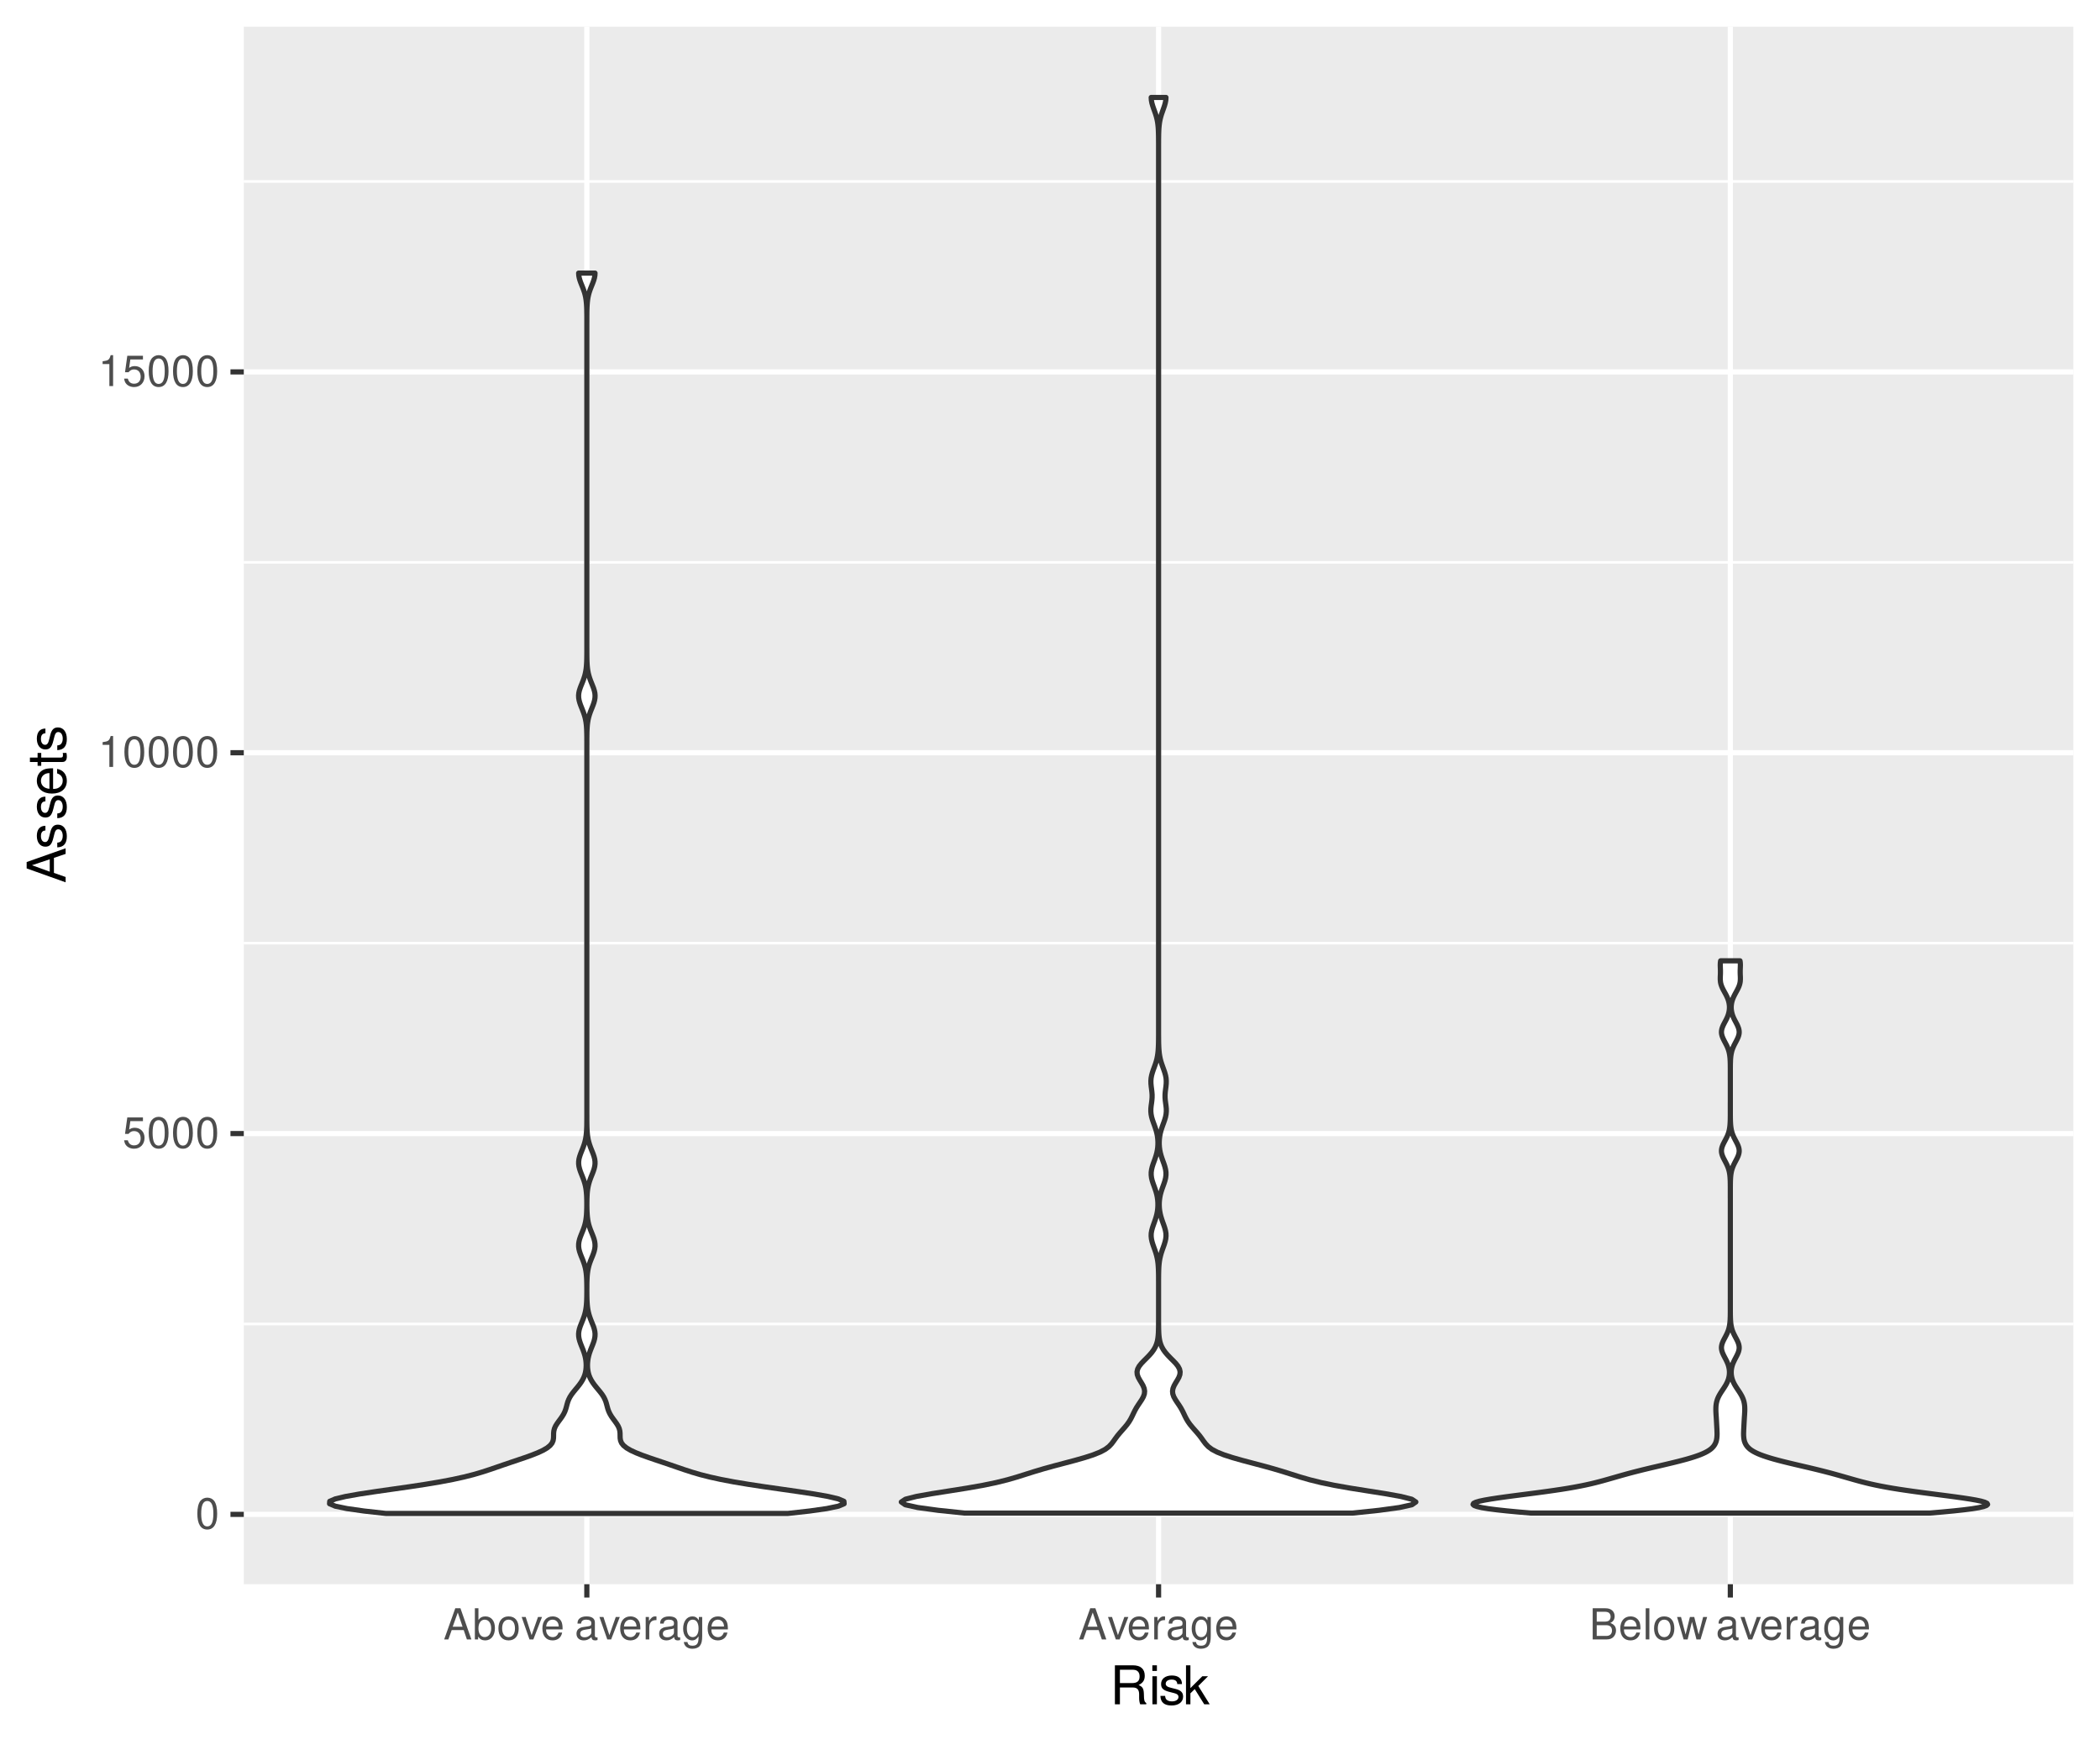 <?xml version="1.0" encoding="UTF-8"?>
<svg xmlns="http://www.w3.org/2000/svg" xmlns:xlink="http://www.w3.org/1999/xlink" width="432pt" height="360pt" viewBox="0 0 432 360" version="1.1">
<defs>
<g>
<symbol overflow="visible" id="glyph0-0">
<path style="stroke:none;" d=""/>
</symbol>
<symbol overflow="visible" id="glyph0-1">
<path style="stroke:none;" d="M 2.422 -6.359 C 1.844 -6.359 1.312 -6.094 0.984 -5.672 C 0.578 -5.109 0.375 -4.25 0.375 -3.078 C 0.375 -0.938 1.078 0.203 2.422 0.203 C 3.734 0.203 4.453 -0.938 4.453 -3.031 C 4.453 -4.25 4.266 -5.078 3.859 -5.672 C 3.531 -6.109 3.016 -6.359 2.422 -6.359 Z M 2.422 -5.672 C 3.25 -5.672 3.672 -4.828 3.672 -3.094 C 3.672 -1.281 3.266 -0.438 2.406 -0.438 C 1.578 -0.438 1.172 -1.312 1.172 -3.062 C 1.172 -4.828 1.578 -5.672 2.422 -5.672 Z M 2.422 -5.672 "/>
</symbol>
<symbol overflow="visible" id="glyph0-2">
<path style="stroke:none;" d="M 4.188 -6.234 L 0.969 -6.234 L 0.5 -2.844 L 1.219 -2.844 C 1.578 -3.266 1.875 -3.422 2.359 -3.422 C 3.203 -3.422 3.719 -2.844 3.719 -1.922 C 3.719 -1.031 3.203 -0.484 2.359 -0.484 C 1.688 -0.484 1.266 -0.828 1.078 -1.531 L 0.312 -1.531 C 0.406 -1.016 0.5 -0.781 0.688 -0.547 C 1.031 -0.078 1.672 0.203 2.375 0.203 C 3.641 0.203 4.516 -0.719 4.516 -2.031 C 4.516 -3.266 3.688 -4.109 2.5 -4.109 C 2.062 -4.109 1.703 -4 1.344 -3.734 L 1.594 -5.469 L 4.188 -5.469 Z M 4.188 -6.234 "/>
</symbol>
<symbol overflow="visible" id="glyph0-3">
<path style="stroke:none;" d="M 2.281 -4.531 L 2.281 0 L 3.047 0 L 3.047 -6.359 L 2.547 -6.359 C 2.266 -5.391 2.094 -5.25 0.891 -5.094 L 0.891 -4.531 Z M 2.281 -4.531 "/>
</symbol>
<symbol overflow="visible" id="glyph0-4">
<path style="stroke:none;" d="M 4.172 -1.922 L 4.828 0 L 5.75 0 L 3.5 -6.406 L 2.438 -6.406 L 0.156 0 L 1.016 0 L 1.703 -1.922 Z M 3.938 -2.609 L 1.906 -2.609 L 2.953 -5.531 Z M 3.938 -2.609 "/>
</symbol>
<symbol overflow="visible" id="glyph0-5">
<path style="stroke:none;" d="M 0.469 -6.406 L 0.469 0 L 1.141 0 L 1.141 -0.594 C 1.484 -0.047 1.953 0.203 2.594 0.203 C 3.812 0.203 4.594 -0.797 4.594 -2.328 C 4.594 -3.812 3.859 -4.734 2.625 -4.734 C 2 -4.734 1.547 -4.5 1.203 -3.984 L 1.203 -6.406 Z M 2.484 -4.062 C 3.312 -4.062 3.828 -3.344 3.828 -2.25 C 3.828 -1.203 3.297 -0.484 2.484 -0.484 C 1.703 -0.484 1.203 -1.188 1.203 -2.266 C 1.203 -3.359 1.703 -4.062 2.484 -4.062 Z M 2.484 -4.062 "/>
</symbol>
<symbol overflow="visible" id="glyph0-6">
<path style="stroke:none;" d="M 2.391 -4.734 C 1.094 -4.734 0.312 -3.812 0.312 -2.266 C 0.312 -0.719 1.094 0.203 2.406 0.203 C 3.703 0.203 4.484 -0.719 4.484 -2.234 C 4.484 -3.828 3.734 -4.734 2.391 -4.734 Z M 2.406 -4.062 C 3.234 -4.062 3.719 -3.391 3.719 -2.25 C 3.719 -1.156 3.203 -0.469 2.406 -0.469 C 1.578 -0.469 1.078 -1.156 1.078 -2.266 C 1.078 -3.391 1.578 -4.062 2.406 -4.062 Z M 2.406 -4.062 "/>
</symbol>
<symbol overflow="visible" id="glyph0-7">
<path style="stroke:none;" d="M 2.5 0 L 4.281 -4.609 L 3.453 -4.609 L 2.141 -0.875 L 0.922 -4.609 L 0.094 -4.609 L 1.703 0 Z M 2.5 0 "/>
</symbol>
<symbol overflow="visible" id="glyph0-8">
<path style="stroke:none;" d="M 4.516 -2.062 C 4.516 -2.766 4.453 -3.188 4.328 -3.531 C 4.031 -4.281 3.328 -4.734 2.469 -4.734 C 1.172 -4.734 0.359 -3.766 0.359 -2.25 C 0.359 -0.719 1.141 0.203 2.453 0.203 C 3.5 0.203 4.234 -0.391 4.422 -1.406 L 3.672 -1.406 C 3.469 -0.797 3.062 -0.469 2.469 -0.469 C 2 -0.469 1.609 -0.688 1.359 -1.078 C 1.188 -1.344 1.125 -1.594 1.125 -2.062 Z M 1.141 -2.656 C 1.203 -3.516 1.719 -4.062 2.453 -4.062 C 3.203 -4.062 3.719 -3.484 3.719 -2.656 Z M 1.141 -2.656 "/>
</symbol>
<symbol overflow="visible" id="glyph0-9">
<path style="stroke:none;" d=""/>
</symbol>
<symbol overflow="visible" id="glyph0-10">
<path style="stroke:none;" d="M 4.703 -0.438 C 4.625 -0.406 4.594 -0.406 4.547 -0.406 C 4.297 -0.406 4.156 -0.547 4.156 -0.781 L 4.156 -3.484 C 4.156 -4.297 3.547 -4.734 2.422 -4.734 C 1.734 -4.734 1.203 -4.547 0.891 -4.203 C 0.672 -3.969 0.594 -3.703 0.578 -3.25 L 1.312 -3.25 C 1.375 -3.812 1.703 -4.062 2.391 -4.062 C 3.062 -4.062 3.422 -3.812 3.422 -3.375 L 3.422 -3.188 C 3.406 -2.875 3.25 -2.75 2.656 -2.672 C 1.625 -2.547 1.453 -2.5 1.172 -2.391 C 0.641 -2.156 0.375 -1.766 0.375 -1.156 C 0.375 -0.328 0.953 0.203 1.875 0.203 C 2.469 0.203 2.922 0 3.453 -0.469 C 3.5 0 3.734 0.203 4.203 0.203 C 4.359 0.203 4.453 0.188 4.703 0.125 Z M 3.422 -1.453 C 3.422 -1.203 3.359 -1.062 3.125 -0.859 C 2.828 -0.578 2.469 -0.438 2.047 -0.438 C 1.469 -0.438 1.141 -0.719 1.141 -1.172 C 1.141 -1.656 1.453 -1.906 2.25 -2.016 C 3.031 -2.125 3.172 -2.156 3.422 -2.281 Z M 3.422 -1.453 "/>
</symbol>
<symbol overflow="visible" id="glyph0-11">
<path style="stroke:none;" d="M 0.609 -4.609 L 0.609 0 L 1.344 0 L 1.344 -2.391 C 1.359 -3.5 1.812 -4 2.828 -3.969 L 2.828 -4.719 C 2.703 -4.734 2.625 -4.734 2.547 -4.734 C 2.062 -4.734 1.703 -4.453 1.281 -3.781 L 1.281 -4.609 Z M 0.609 -4.609 "/>
</symbol>
<symbol overflow="visible" id="glyph0-12">
<path style="stroke:none;" d="M 3.547 -4.609 L 3.547 -3.938 C 3.188 -4.5 2.781 -4.734 2.203 -4.734 C 1.078 -4.734 0.312 -3.703 0.312 -2.219 C 0.312 -1.453 0.5 -0.891 0.891 -0.422 C 1.234 -0.016 1.672 0.203 2.141 0.203 C 2.703 0.203 3.094 -0.047 3.484 -0.625 L 3.484 -0.391 C 3.484 0.844 3.141 1.297 2.219 1.297 C 1.594 1.297 1.281 1.062 1.203 0.531 L 0.453 0.531 C 0.531 1.375 1.203 1.922 2.203 1.922 C 2.891 1.922 3.453 1.703 3.75 1.328 C 4.094 0.891 4.234 0.328 4.234 -0.75 L 4.234 -4.609 Z M 2.266 -4.062 C 3.047 -4.062 3.484 -3.406 3.484 -2.25 C 3.484 -1.125 3.031 -0.469 2.266 -0.469 C 1.516 -0.469 1.078 -1.141 1.078 -2.266 C 1.078 -3.391 1.516 -4.062 2.266 -4.062 Z M 2.266 -4.062 "/>
</symbol>
<symbol overflow="visible" id="glyph0-13">
<path style="stroke:none;" d="M 0.688 0 L 3.594 0 C 4.203 0 4.641 -0.172 4.984 -0.531 C 5.297 -0.875 5.484 -1.328 5.484 -1.828 C 5.484 -2.609 5.125 -3.062 4.312 -3.391 C 4.906 -3.656 5.203 -4.125 5.203 -4.781 C 5.203 -5.266 5.016 -5.672 4.688 -5.969 C 4.344 -6.266 3.922 -6.406 3.297 -6.406 L 0.688 -6.406 Z M 1.516 -3.656 L 1.516 -5.688 L 3.094 -5.688 C 3.547 -5.688 3.812 -5.625 4.031 -5.469 C 4.25 -5.281 4.375 -5.016 4.375 -4.672 C 4.375 -4.312 4.25 -4.062 4.031 -3.875 C 3.812 -3.719 3.547 -3.656 3.094 -3.656 Z M 1.516 -0.719 L 1.516 -2.922 L 3.516 -2.922 C 4.234 -2.922 4.656 -2.516 4.656 -1.828 C 4.656 -1.141 4.234 -0.719 3.516 -0.719 Z M 1.516 -0.719 "/>
</symbol>
<symbol overflow="visible" id="glyph0-14">
<path style="stroke:none;" d="M 1.344 -6.406 L 0.594 -6.406 L 0.594 0 L 1.344 0 Z M 1.344 -6.406 "/>
</symbol>
<symbol overflow="visible" id="glyph0-15">
<path style="stroke:none;" d="M 4.875 0 L 6.234 -4.609 L 5.406 -4.609 L 4.484 -1.016 L 3.578 -4.609 L 2.688 -4.609 L 1.797 -1.016 L 0.859 -4.609 L 0.047 -4.609 L 1.391 0 L 2.219 0 L 3.109 -3.609 L 4.031 0 Z M 4.875 0 "/>
</symbol>
<symbol overflow="visible" id="glyph1-0">
<path style="stroke:none;" d=""/>
</symbol>
<symbol overflow="visible" id="glyph1-1">
<path style="stroke:none;" d="M 2.047 -3.453 L 4.688 -3.453 C 5.594 -3.453 6 -3.016 6 -2.031 L 6 -1.312 C 6 -0.812 6.078 -0.328 6.219 0 L 7.469 0 L 7.469 -0.25 C 7.078 -0.516 7 -0.797 6.984 -1.875 C 6.969 -3.188 6.766 -3.594 5.891 -3.953 C 6.797 -4.406 7.156 -4.953 7.156 -5.875 C 7.156 -7.266 6.297 -8.016 4.719 -8.016 L 1.016 -8.016 L 1.016 0 L 2.047 0 Z M 2.047 -4.359 L 2.047 -7.109 L 4.516 -7.109 C 5.094 -7.109 5.422 -7.031 5.672 -6.812 C 5.953 -6.578 6.094 -6.219 6.094 -5.734 C 6.094 -4.781 5.609 -4.359 4.516 -4.359 Z M 2.047 -4.359 "/>
</symbol>
<symbol overflow="visible" id="glyph1-2">
<path style="stroke:none;" d="M 1.656 -5.766 L 0.734 -5.766 L 0.734 0 L 1.656 0 Z M 1.656 -8.016 L 0.719 -8.016 L 0.719 -6.859 L 1.656 -6.859 Z M 1.656 -8.016 "/>
</symbol>
<symbol overflow="visible" id="glyph1-3">
<path style="stroke:none;" d="M 4.812 -4.156 C 4.812 -5.297 4.062 -5.922 2.734 -5.922 C 1.391 -5.922 0.516 -5.234 0.516 -4.172 C 0.516 -3.266 0.984 -2.844 2.344 -2.516 L 3.203 -2.297 C 3.844 -2.141 4.094 -1.906 4.094 -1.5 C 4.094 -0.953 3.547 -0.594 2.75 -0.594 C 2.25 -0.594 1.844 -0.734 1.609 -0.984 C 1.469 -1.141 1.391 -1.312 1.344 -1.719 L 0.375 -1.719 C 0.422 -0.391 1.172 0.25 2.672 0.25 C 4.125 0.25 5.047 -0.469 5.047 -1.578 C 5.047 -2.438 4.562 -2.906 3.422 -3.172 L 2.547 -3.391 C 1.797 -3.562 1.469 -3.812 1.469 -4.219 C 1.469 -4.75 1.953 -5.078 2.688 -5.078 C 3.438 -5.078 3.828 -4.766 3.844 -4.156 Z M 4.812 -4.156 "/>
</symbol>
<symbol overflow="visible" id="glyph1-4">
<path style="stroke:none;" d="M 1.547 -8.016 L 0.641 -8.016 L 0.641 0 L 1.547 0 L 1.547 -2.25 L 2.438 -3.125 L 4.391 0 L 5.516 0 L 3.172 -3.766 L 5.172 -5.766 L 4 -5.766 L 1.547 -3.328 Z M 1.547 -8.016 "/>
</symbol>
<symbol overflow="visible" id="glyph2-0">
<path style="stroke:none;" d=""/>
</symbol>
<symbol overflow="visible" id="glyph2-1">
<path style="stroke:none;" d="M -2.406 -5.219 L 0 -6.031 L 0 -7.188 L -8.016 -4.359 L -8.016 -3.047 L 0 -0.188 L 0 -1.281 L -2.406 -2.125 Z M -3.266 -4.922 L -3.266 -2.375 L -6.922 -3.703 Z M -3.266 -4.922 "/>
</symbol>
<symbol overflow="visible" id="glyph2-2">
<path style="stroke:none;" d="M -4.156 -4.812 C -5.297 -4.812 -5.922 -4.062 -5.922 -2.734 C -5.922 -1.391 -5.234 -0.516 -4.172 -0.516 C -3.266 -0.516 -2.844 -0.984 -2.516 -2.344 L -2.297 -3.203 C -2.141 -3.844 -1.906 -4.094 -1.5 -4.094 C -0.953 -4.094 -0.594 -3.547 -0.594 -2.75 C -0.594 -2.25 -0.734 -1.844 -0.984 -1.609 C -1.141 -1.469 -1.312 -1.391 -1.719 -1.344 L -1.719 -0.375 C -0.391 -0.422 0.25 -1.172 0.25 -2.672 C 0.25 -4.125 -0.469 -5.047 -1.578 -5.047 C -2.438 -5.047 -2.906 -4.562 -3.172 -3.422 L -3.391 -2.547 C -3.562 -1.797 -3.812 -1.469 -4.219 -1.469 C -4.75 -1.469 -5.078 -1.953 -5.078 -2.688 C -5.078 -3.438 -4.766 -3.828 -4.156 -3.844 Z M -4.156 -4.812 "/>
</symbol>
<symbol overflow="visible" id="glyph2-3">
<path style="stroke:none;" d="M -2.578 -5.641 C -3.453 -5.641 -3.984 -5.578 -4.406 -5.406 C -5.359 -5.031 -5.922 -4.156 -5.922 -3.078 C -5.922 -1.469 -4.703 -0.438 -2.812 -0.438 C -0.906 -0.438 0.25 -1.438 0.25 -3.062 C 0.25 -4.375 -0.5 -5.297 -1.75 -5.516 L -1.75 -4.594 C -0.984 -4.344 -0.594 -3.828 -0.594 -3.094 C -0.594 -2.516 -0.859 -2.016 -1.344 -1.703 C -1.672 -1.484 -2 -1.406 -2.578 -1.391 Z M -3.328 -1.422 C -4.391 -1.5 -5.078 -2.141 -5.078 -3.062 C -5.078 -4 -4.359 -4.656 -3.328 -4.656 Z M -3.328 -1.422 "/>
</symbol>
<symbol overflow="visible" id="glyph2-4">
<path style="stroke:none;" d="M -5.766 -2.797 L -5.766 -1.844 L -7.344 -1.844 L -7.344 -0.938 L -5.766 -0.938 L -5.766 -0.156 L -5.016 -0.156 L -5.016 -0.938 L -0.656 -0.938 C -0.062 -0.938 0.25 -1.328 0.25 -2.047 C 0.25 -2.281 0.234 -2.484 0.172 -2.797 L -0.594 -2.797 C -0.562 -2.656 -0.547 -2.547 -0.547 -2.359 C -0.547 -1.953 -0.656 -1.844 -1.062 -1.844 L -5.016 -1.844 L -5.016 -2.797 Z M -5.766 -2.797 "/>
</symbol>
</g>
<clipPath id="clip1">
  <path d="M 50.152 5.48 L 426.523 5.48 L 426.523 325.852 L 50.152 325.852 Z M 50.152 5.48 "/>
</clipPath>
<clipPath id="clip2">
  <path d="M 50.152 272 L 426.523 272 L 426.523 273 L 50.152 273 Z M 50.152 272 "/>
</clipPath>
<clipPath id="clip3">
  <path d="M 50.152 193 L 426.523 193 L 426.523 195 L 50.152 195 Z M 50.152 193 "/>
</clipPath>
<clipPath id="clip4">
  <path d="M 50.152 115 L 426.523 115 L 426.523 116 L 50.152 116 Z M 50.152 115 "/>
</clipPath>
<clipPath id="clip5">
  <path d="M 50.152 37 L 426.523 37 L 426.523 38 L 50.152 38 Z M 50.152 37 "/>
</clipPath>
<clipPath id="clip6">
  <path d="M 50.152 310 L 426.523 310 L 426.523 313 L 50.152 313 Z M 50.152 310 "/>
</clipPath>
<clipPath id="clip7">
  <path d="M 50.152 232 L 426.523 232 L 426.523 234 L 50.152 234 Z M 50.152 232 "/>
</clipPath>
<clipPath id="clip8">
  <path d="M 50.152 154 L 426.523 154 L 426.523 156 L 50.152 156 Z M 50.152 154 "/>
</clipPath>
<clipPath id="clip9">
  <path d="M 50.152 75 L 426.523 75 L 426.523 78 L 50.152 78 Z M 50.152 75 "/>
</clipPath>
<clipPath id="clip10">
  <path d="M 120 5.48 L 122 5.48 L 122 325.852 L 120 325.852 Z M 120 5.48 "/>
</clipPath>
<clipPath id="clip11">
  <path d="M 237 5.48 L 239 5.48 L 239 325.852 L 237 325.852 Z M 237 5.48 "/>
</clipPath>
<clipPath id="clip12">
  <path d="M 355 5.48 L 357 5.48 L 357 325.852 L 355 325.852 Z M 355 5.48 "/>
</clipPath>
</defs>
<g id="surface3296">
<rect x="0" y="0" width="432" height="360" style="fill:rgb(100%,100%,100%);fill-opacity:1;stroke:none;"/>
<rect x="0" y="0" width="432" height="360" style="fill:rgb(100%,100%,100%);fill-opacity:1;stroke:none;"/>
<path style="fill:none;stroke-width:1.067;stroke-linecap:round;stroke-linejoin:round;stroke:rgb(100%,100%,100%);stroke-opacity:1;stroke-miterlimit:10;" d="M 0 360 L 432 360 L 432 0 L 0 0 Z M 0 360 "/>
<g clip-path="url(#clip1)" clip-rule="nonzero">
<path style=" stroke:none;fill-rule:nonzero;fill:rgb(92.157%,92.157%,92.157%);fill-opacity:1;" d="M 50.152 325.848 L 426.523 325.848 L 426.523 5.477 L 50.152 5.477 Z M 50.152 325.848 "/>
</g>
<g clip-path="url(#clip2)" clip-rule="nonzero">
<path style="fill:none;stroke-width:0.533;stroke-linecap:butt;stroke-linejoin:round;stroke:rgb(100%,100%,100%);stroke-opacity:1;stroke-miterlimit:10;" d="M 50.152 272.316 L 426.52 272.316 "/>
</g>
<g clip-path="url(#clip3)" clip-rule="nonzero">
<path style="fill:none;stroke-width:0.533;stroke-linecap:butt;stroke-linejoin:round;stroke:rgb(100%,100%,100%);stroke-opacity:1;stroke-miterlimit:10;" d="M 50.152 193.988 L 426.52 193.988 "/>
</g>
<g clip-path="url(#clip4)" clip-rule="nonzero">
<path style="fill:none;stroke-width:0.533;stroke-linecap:butt;stroke-linejoin:round;stroke:rgb(100%,100%,100%);stroke-opacity:1;stroke-miterlimit:10;" d="M 50.152 115.66 L 426.52 115.66 "/>
</g>
<g clip-path="url(#clip5)" clip-rule="nonzero">
<path style="fill:none;stroke-width:0.533;stroke-linecap:butt;stroke-linejoin:round;stroke:rgb(100%,100%,100%);stroke-opacity:1;stroke-miterlimit:10;" d="M 50.152 37.328 L 426.52 37.328 "/>
</g>
<g clip-path="url(#clip6)" clip-rule="nonzero">
<path style="fill:none;stroke-width:1.067;stroke-linecap:butt;stroke-linejoin:round;stroke:rgb(100%,100%,100%);stroke-opacity:1;stroke-miterlimit:10;" d="M 50.152 311.48 L 426.52 311.48 "/>
</g>
<g clip-path="url(#clip7)" clip-rule="nonzero">
<path style="fill:none;stroke-width:1.067;stroke-linecap:butt;stroke-linejoin:round;stroke:rgb(100%,100%,100%);stroke-opacity:1;stroke-miterlimit:10;" d="M 50.152 233.152 L 426.52 233.152 "/>
</g>
<g clip-path="url(#clip8)" clip-rule="nonzero">
<path style="fill:none;stroke-width:1.067;stroke-linecap:butt;stroke-linejoin:round;stroke:rgb(100%,100%,100%);stroke-opacity:1;stroke-miterlimit:10;" d="M 50.152 154.824 L 426.52 154.824 "/>
</g>
<g clip-path="url(#clip9)" clip-rule="nonzero">
<path style="fill:none;stroke-width:1.067;stroke-linecap:butt;stroke-linejoin:round;stroke:rgb(100%,100%,100%);stroke-opacity:1;stroke-miterlimit:10;" d="M 50.152 76.492 L 426.52 76.492 "/>
</g>
<g clip-path="url(#clip10)" clip-rule="nonzero">
<path style="fill:none;stroke-width:1.067;stroke-linecap:butt;stroke-linejoin:round;stroke:rgb(100%,100%,100%);stroke-opacity:1;stroke-miterlimit:10;" d="M 120.719 325.848 L 120.719 5.48 "/>
</g>
<g clip-path="url(#clip11)" clip-rule="nonzero">
<path style="fill:none;stroke-width:1.067;stroke-linecap:butt;stroke-linejoin:round;stroke:rgb(100%,100%,100%);stroke-opacity:1;stroke-miterlimit:10;" d="M 238.336 325.848 L 238.336 5.48 "/>
</g>
<g clip-path="url(#clip12)" clip-rule="nonzero">
<path style="fill:none;stroke-width:1.067;stroke-linecap:butt;stroke-linejoin:round;stroke:rgb(100%,100%,100%);stroke-opacity:1;stroke-miterlimit:10;" d="M 355.953 325.848 L 355.953 5.48 "/>
</g>
<path style="fill-rule:nonzero;fill:rgb(100%,100%,100%);fill-opacity:1;stroke-width:1.067;stroke-linecap:round;stroke-linejoin:round;stroke:rgb(20%,20%,20%);stroke-opacity:1;stroke-miterlimit:10;" d="M 79.34 311.285 L 74.891 310.789 L 71.371 310.289 L 68.969 309.789 L 67.793 309.289 L 67.832 308.789 L 68.992 308.293 L 71.098 307.793 L 73.922 307.293 L 77.23 306.793 L 80.73 306.293 L 84.211 305.797 L 87.504 305.297 L 90.496 304.797 L 93.137 304.297 L 95.414 303.797 L 97.375 303.301 L 99.082 302.801 L 100.629 302.301 L 102.09 301.801 L 103.539 301.301 L 105.004 300.805 L 106.488 300.305 L 107.961 299.805 L 109.359 299.305 L 110.621 298.805 L 111.695 298.309 L 112.551 297.809 L 113.168 297.309 L 113.566 296.809 L 113.781 296.309 L 113.863 295.809 L 113.879 295.312 L 113.883 294.812 L 113.934 294.312 L 114.059 293.812 L 114.281 293.312 L 114.59 292.816 L 114.945 292.316 L 115.316 291.816 L 115.664 291.316 L 115.965 290.816 L 116.203 290.32 L 116.383 289.82 L 116.527 289.32 L 116.656 288.82 L 116.805 288.32 L 117 287.824 L 117.254 287.324 L 117.574 286.824 L 117.953 286.324 L 118.359 285.824 L 118.777 285.328 L 119.172 284.828 L 119.531 284.328 L 119.84 283.828 L 120.09 283.328 L 120.281 282.832 L 120.422 282.332 L 120.516 281.832 L 120.566 281.332 L 120.586 280.832 L 120.57 280.332 L 120.523 279.836 L 120.445 279.336 L 120.332 278.836 L 120.188 278.336 L 120.016 277.836 L 119.824 277.34 L 119.621 276.84 L 119.426 276.34 L 119.254 275.84 L 119.121 275.34 L 119.043 274.844 L 119.027 274.344 L 119.078 273.844 L 119.188 273.344 L 119.348 272.844 L 119.539 272.348 L 119.742 271.848 L 119.941 271.348 L 120.125 270.848 L 120.281 270.348 L 120.41 269.852 L 120.508 269.352 L 120.582 268.852 L 120.633 268.352 L 120.668 267.852 L 120.691 267.355 L 120.703 266.855 L 120.711 266.355 L 120.715 265.855 L 120.715 264.855 L 120.711 264.359 L 120.703 263.859 L 120.691 263.359 L 120.672 262.859 L 120.637 262.359 L 120.59 261.863 L 120.52 261.363 L 120.426 260.863 L 120.301 260.363 L 120.148 259.863 L 119.969 259.367 L 119.773 258.867 L 119.566 258.367 L 119.375 257.867 L 119.211 257.367 L 119.09 256.871 L 119.031 256.371 L 119.035 255.871 L 119.105 255.371 L 119.23 254.871 L 119.398 254.375 L 119.594 253.875 L 119.797 253.375 L 119.996 252.875 L 120.172 252.375 L 120.32 251.879 L 120.441 251.379 L 120.531 250.879 L 120.598 250.379 L 120.645 249.879 L 120.672 249.379 L 120.691 248.883 L 120.703 248.383 L 120.707 247.883 L 120.707 247.383 L 120.703 246.883 L 120.691 246.387 L 120.672 245.887 L 120.637 245.387 L 120.59 244.887 L 120.52 244.387 L 120.422 243.891 L 120.297 243.391 L 120.145 242.891 L 119.965 242.391 L 119.77 241.891 L 119.57 241.395 L 119.379 240.895 L 119.219 240.395 L 119.098 239.895 L 119.035 239.395 L 119.039 238.898 L 119.105 238.398 L 119.234 237.898 L 119.402 237.398 L 119.594 236.898 L 119.797 236.402 L 119.988 235.902 L 120.164 235.402 L 120.312 234.902 L 120.434 234.402 L 120.527 233.902 L 120.594 233.406 L 120.641 232.906 L 120.672 232.406 L 120.695 231.906 L 120.707 231.406 L 120.711 230.91 L 120.719 229.91 L 120.719 152.527 L 120.715 152.027 L 120.715 151.527 L 120.707 151.031 L 120.695 150.531 L 120.68 150.031 L 120.652 149.531 L 120.609 149.031 L 120.547 148.535 L 120.457 148.035 L 120.344 147.535 L 120.199 147.035 L 120.027 146.535 L 119.836 146.039 L 119.438 145.039 L 119.266 144.539 L 119.129 144.039 L 119.043 143.543 L 119.023 143.043 L 119.07 142.543 L 119.18 142.043 L 119.34 141.543 L 119.527 141.043 L 119.73 140.547 L 119.93 140.047 L 120.109 139.547 L 120.27 139.047 L 120.398 138.547 L 120.5 138.051 L 120.578 137.551 L 120.629 137.051 L 120.664 136.551 L 120.688 136.051 L 120.703 135.555 L 120.711 135.055 L 120.719 134.055 L 120.719 65.16 L 120.715 64.66 L 120.699 63.66 L 120.684 63.164 L 120.656 62.664 L 120.617 62.164 L 120.559 61.664 L 120.48 61.164 L 120.375 60.668 L 120.238 60.168 L 120.07 59.668 L 119.883 59.168 L 119.684 58.668 L 119.484 58.172 L 119.305 57.672 L 119.16 57.172 L 119.066 56.672 L 119.035 56.172 L 122.406 56.172 L 122.375 56.672 L 122.281 57.172 L 122.137 57.672 L 121.957 58.172 L 121.758 58.668 L 121.559 59.168 L 121.367 59.668 L 121.203 60.168 L 121.066 60.668 L 120.961 61.164 L 120.879 61.664 L 120.824 62.164 L 120.785 62.664 L 120.758 63.164 L 120.742 63.66 L 120.73 64.16 L 120.723 65.16 L 120.723 66.16 L 120.719 66.656 L 120.719 133.059 L 120.723 133.555 L 120.723 134.055 L 120.73 135.055 L 120.738 135.555 L 120.75 136.051 L 120.773 136.551 L 120.809 137.051 L 120.863 137.551 L 120.938 138.051 L 121.039 138.547 L 121.172 139.047 L 121.328 139.547 L 121.512 140.047 L 121.711 140.547 L 121.91 141.043 L 122.102 141.543 L 122.258 142.043 L 122.371 142.543 L 122.414 143.043 L 122.395 143.543 L 122.312 144.039 L 122.176 144.539 L 122 145.039 L 121.805 145.539 L 121.602 146.039 L 121.41 146.535 L 121.242 147.035 L 121.098 147.535 L 120.98 148.035 L 120.895 148.535 L 120.832 149.031 L 120.789 149.531 L 120.762 150.031 L 120.742 150.531 L 120.734 151.031 L 120.727 151.527 L 120.723 152.027 L 120.723 153.027 L 120.719 153.527 L 120.719 228.91 L 120.723 229.41 L 120.723 230.41 L 120.727 230.91 L 120.734 231.406 L 120.746 231.906 L 120.766 232.406 L 120.797 232.906 L 120.844 233.406 L 120.914 233.902 L 121.004 234.402 L 121.125 234.902 L 121.277 235.402 L 121.449 235.902 L 121.645 236.402 L 121.844 236.898 L 122.039 237.398 L 122.207 237.898 L 122.336 238.398 L 122.402 238.898 L 122.406 239.395 L 122.344 239.895 L 122.223 240.395 L 122.059 240.895 L 121.871 241.395 L 121.668 241.891 L 121.473 242.391 L 121.297 242.891 L 121.145 243.391 L 121.02 243.891 L 120.922 244.387 L 120.852 244.887 L 120.801 245.387 L 120.77 245.887 L 120.75 246.387 L 120.738 246.883 L 120.73 247.883 L 120.746 248.883 L 120.766 249.379 L 120.797 249.879 L 120.844 250.379 L 120.91 250.879 L 121 251.379 L 121.117 251.879 L 121.27 252.375 L 121.445 252.875 L 121.645 253.375 L 121.848 253.875 L 122.043 254.375 L 122.211 254.871 L 122.336 255.371 L 122.402 255.871 L 122.41 256.371 L 122.348 256.871 L 122.23 257.367 L 122.066 257.867 L 121.875 258.367 L 121.668 258.867 L 121.469 259.367 L 121.289 259.863 L 121.137 260.363 L 121.016 260.863 L 120.918 261.363 L 120.852 261.863 L 120.801 262.359 L 120.77 262.859 L 120.75 263.359 L 120.734 263.859 L 120.73 264.359 L 120.727 264.855 L 120.723 265.355 L 120.73 266.355 L 120.738 266.855 L 120.75 267.355 L 120.773 267.852 L 120.809 268.352 L 120.859 268.852 L 120.934 269.352 L 121.031 269.852 L 121.16 270.348 L 121.316 270.848 L 121.496 271.348 L 121.695 271.848 L 121.898 272.348 L 122.094 272.844 L 122.25 273.344 L 122.363 273.844 L 122.414 274.344 L 122.398 274.844 L 122.32 275.34 L 122.188 275.84 L 122.016 276.34 L 121.82 276.84 L 121.617 277.34 L 121.426 277.836 L 121.25 278.336 L 121.109 278.836 L 120.996 279.336 L 120.918 279.836 L 120.871 280.332 L 120.855 280.832 L 120.871 281.332 L 120.926 281.832 L 121.02 282.332 L 121.156 282.832 L 121.352 283.328 L 121.602 283.828 L 121.91 284.328 L 122.266 284.828 L 122.664 285.328 L 123.078 285.824 L 123.488 286.324 L 123.867 286.824 L 124.188 287.324 L 124.441 287.824 L 124.637 288.32 L 124.785 288.82 L 124.914 289.32 L 125.055 289.82 L 125.238 290.32 L 125.477 290.816 L 125.773 291.316 L 126.125 291.816 L 126.496 292.316 L 126.852 292.816 L 127.16 293.312 L 127.379 293.812 L 127.508 294.312 L 127.555 294.812 L 127.562 295.312 L 127.574 295.809 L 127.66 296.309 L 127.871 296.809 L 128.27 297.309 L 128.891 297.809 L 129.742 298.309 L 130.82 298.805 L 132.082 299.305 L 133.48 299.805 L 134.949 300.305 L 136.438 300.805 L 137.902 301.301 L 139.348 301.801 L 140.812 302.301 L 142.355 302.801 L 144.066 303.301 L 146.023 303.797 L 148.305 304.297 L 150.941 304.797 L 153.938 305.297 L 157.23 305.797 L 160.711 306.293 L 164.211 306.793 L 167.52 307.293 L 170.344 307.793 L 172.445 308.293 L 173.605 308.789 L 173.648 309.289 L 172.469 309.789 L 170.07 310.289 L 166.547 310.789 L 162.098 311.285 Z M 79.34 311.285 "/>
<path style="fill-rule:nonzero;fill:rgb(100%,100%,100%);fill-opacity:1;stroke-width:1.067;stroke-linecap:round;stroke-linejoin:round;stroke:rgb(20%,20%,20%);stroke-opacity:1;stroke-miterlimit:10;" d="M 198.402 311.211 L 192.973 310.641 L 188.797 310.07 L 186.227 309.5 L 185.41 308.93 L 186.266 308.359 L 188.504 307.793 L 191.684 307.223 L 195.309 306.652 L 198.902 306.082 L 202.145 305.512 L 204.91 304.941 L 207.211 304.371 L 209.176 303.805 L 212.793 302.664 L 214.715 302.094 L 216.777 301.523 L 218.934 300.953 L 221.082 300.383 L 223.094 299.812 L 224.852 299.246 L 226.281 298.676 L 227.359 298.105 L 228.121 297.535 L 228.66 296.965 L 229.09 296.395 L 229.496 295.824 L 229.926 295.254 L 230.398 294.688 L 230.902 294.117 L 231.402 293.547 L 231.871 292.977 L 232.277 292.406 L 232.617 291.836 L 232.906 291.266 L 233.176 290.699 L 233.457 290.129 L 233.773 289.559 L 234.137 288.988 L 234.523 288.418 L 234.898 287.848 L 235.211 287.277 L 235.41 286.707 L 235.465 286.141 L 235.371 285.57 L 235.141 285 L 234.816 284.43 L 234.465 283.859 L 234.156 283.289 L 233.949 282.719 L 233.902 282.152 L 234.031 281.582 L 234.336 281.012 L 234.785 280.441 L 235.332 279.871 L 235.906 279.301 L 236.457 278.73 L 236.949 278.16 L 237.355 277.594 L 237.676 277.023 L 237.91 276.453 L 238.078 275.883 L 238.184 275.312 L 238.25 274.742 L 238.293 274.172 L 238.312 273.602 L 238.324 273.035 L 238.332 272.465 L 238.332 271.895 L 238.336 271.324 L 238.336 263.918 L 238.332 263.348 L 238.332 262.777 L 238.328 262.207 L 238.316 261.637 L 238.301 261.066 L 238.27 260.496 L 238.227 259.93 L 238.156 259.359 L 238.055 258.789 L 237.922 258.219 L 237.758 257.648 L 237.566 257.078 L 237.359 256.508 L 237.16 255.941 L 236.988 255.371 L 236.863 254.801 L 236.805 254.23 L 236.824 253.66 L 236.922 253.09 L 237.078 252.52 L 237.27 251.949 L 237.473 251.383 L 237.672 250.812 L 237.848 250.242 L 237.992 249.672 L 238.098 249.102 L 238.164 248.531 L 238.195 247.961 L 238.191 247.391 L 238.152 246.824 L 238.074 246.254 L 237.961 245.684 L 237.805 245.113 L 237.617 244.543 L 237.414 243.973 L 237.207 243.402 L 237.023 242.836 L 236.887 242.266 L 236.816 241.695 L 236.816 241.125 L 236.895 240.555 L 237.031 239.984 L 237.215 239.414 L 237.422 238.844 L 237.625 238.277 L 237.809 237.707 L 237.965 237.137 L 238.082 236.566 L 238.16 235.996 L 238.199 235.426 L 238.203 234.855 L 238.168 234.285 L 238.102 233.719 L 237.992 233.148 L 237.848 232.578 L 237.672 232.008 L 237.473 231.438 L 237.262 230.867 L 237.066 230.297 L 236.902 229.73 L 236.793 229.16 L 236.742 228.59 L 236.75 228.02 L 236.805 227.449 L 236.887 226.879 L 236.957 226.309 L 237 225.738 L 237.004 225.172 L 236.961 224.602 L 236.895 224.031 L 236.82 223.461 L 236.766 222.891 L 236.754 222.32 L 236.797 221.75 L 236.902 221.184 L 237.059 220.613 L 237.25 220.043 L 237.461 219.473 L 237.664 218.902 L 237.848 218.332 L 237.996 217.762 L 238.109 217.191 L 238.191 216.625 L 238.25 216.055 L 238.285 215.484 L 238.309 214.914 L 238.32 214.344 L 238.328 213.773 L 238.336 212.633 L 238.336 29.727 L 238.332 29.16 L 238.324 28.02 L 238.312 27.449 L 238.293 26.879 L 238.262 26.309 L 238.211 25.738 L 238.137 25.172 L 238.031 24.602 L 237.891 24.031 L 237.719 23.461 L 237.52 22.891 L 237.312 22.32 L 237.121 21.75 L 236.957 21.18 L 236.852 20.613 L 236.816 20.043 L 239.855 20.043 L 239.82 20.613 L 239.711 21.18 L 239.551 21.75 L 239.355 22.32 L 239.152 22.891 L 238.953 23.461 L 238.781 24.031 L 238.641 24.602 L 238.535 25.172 L 238.461 25.738 L 238.41 26.309 L 238.379 26.879 L 238.359 27.449 L 238.348 28.02 L 238.34 28.59 L 238.34 29.16 L 238.336 29.727 L 238.336 212.633 L 238.348 214.344 L 238.363 214.914 L 238.387 215.484 L 238.422 216.055 L 238.477 216.625 L 238.562 217.191 L 238.676 217.762 L 238.824 218.332 L 239.008 218.902 L 239.211 219.473 L 239.418 220.043 L 239.613 220.613 L 239.77 221.184 L 239.875 221.75 L 239.918 222.32 L 239.906 222.891 L 239.852 223.461 L 239.777 224.031 L 239.707 224.602 L 239.668 225.172 L 239.668 225.738 L 239.711 226.309 L 239.785 226.879 L 239.863 227.449 L 239.922 228.02 L 239.93 228.59 L 239.879 229.16 L 239.77 229.73 L 239.605 230.297 L 239.41 230.867 L 239.199 231.438 L 239 232.008 L 238.82 232.578 L 238.676 233.148 L 238.57 233.719 L 238.504 234.285 L 238.469 234.855 L 238.473 235.426 L 238.512 235.996 L 238.59 236.566 L 238.707 237.137 L 238.859 237.707 L 239.047 238.277 L 239.25 238.844 L 239.457 239.414 L 239.637 239.984 L 239.777 240.555 L 239.855 241.125 L 239.855 241.695 L 239.785 242.266 L 239.648 242.836 L 239.465 243.402 L 239.051 244.543 L 238.867 245.113 L 238.711 245.684 L 238.598 246.254 L 238.52 246.824 L 238.477 247.391 L 238.473 247.961 L 238.504 248.531 L 238.574 249.102 L 238.68 249.672 L 238.824 250.242 L 239 250.812 L 239.195 251.383 L 239.402 251.949 L 239.594 252.52 L 239.75 253.09 L 239.848 253.66 L 239.867 254.23 L 239.809 254.801 L 239.684 255.371 L 239.512 255.941 L 239.312 256.508 L 239.105 257.078 L 238.914 257.648 L 238.75 258.219 L 238.617 258.789 L 238.516 259.359 L 238.445 259.93 L 238.398 260.496 L 238.371 261.066 L 238.355 261.637 L 238.344 262.207 L 238.336 263.348 L 238.336 271.895 L 238.34 272.465 L 238.348 273.035 L 238.359 273.602 L 238.379 274.172 L 238.418 274.742 L 238.488 275.312 L 238.594 275.883 L 238.758 276.453 L 238.996 277.023 L 239.316 277.594 L 239.723 278.16 L 240.215 278.73 L 240.766 279.301 L 241.34 279.871 L 241.887 280.441 L 242.336 281.012 L 242.641 281.582 L 242.77 282.152 L 242.719 282.719 L 242.516 283.289 L 242.203 283.859 L 241.852 284.43 L 241.531 285 L 241.301 285.57 L 241.207 286.141 L 241.262 286.707 L 241.461 287.277 L 241.773 287.848 L 242.145 288.418 L 242.535 288.988 L 242.898 289.559 L 243.215 290.129 L 243.496 290.699 L 243.762 291.266 L 244.055 291.836 L 244.395 292.406 L 244.801 292.977 L 245.27 293.547 L 245.77 294.117 L 246.273 294.688 L 246.746 295.254 L 247.176 295.824 L 247.578 296.395 L 248.012 296.965 L 248.551 297.535 L 249.312 298.105 L 250.391 298.676 L 251.816 299.246 L 253.578 299.812 L 255.59 300.383 L 257.738 300.953 L 259.895 301.523 L 261.957 302.094 L 263.879 302.664 L 265.688 303.234 L 267.492 303.805 L 269.461 304.371 L 271.762 304.941 L 274.523 305.512 L 277.766 306.082 L 281.363 306.652 L 284.988 307.223 L 288.168 307.793 L 290.406 308.359 L 291.262 308.93 L 290.445 309.5 L 287.875 310.07 L 283.699 310.641 L 278.27 311.211 Z M 198.402 311.211 "/>
<path style="fill-rule:nonzero;fill:rgb(100%,100%,100%);fill-opacity:1;stroke-width:1.067;stroke-linecap:round;stroke-linejoin:round;stroke:rgb(20%,20%,20%);stroke-opacity:1;stroke-miterlimit:10;" d="M 314.926 311.207 L 312.352 310.988 L 310.012 310.766 L 307.949 310.543 L 306.199 310.32 L 304.852 310.098 L 303.871 309.875 L 303.262 309.652 L 303.023 309.43 L 303.141 309.207 L 303.594 308.984 L 304.352 308.762 L 305.387 308.543 L 306.68 308.32 L 308.141 308.098 L 309.73 307.875 L 311.402 307.652 L 313.121 307.43 L 314.848 307.207 L 316.555 306.984 L 318.203 306.762 L 319.766 306.539 L 321.242 306.32 L 322.621 306.098 L 323.898 305.875 L 325.078 305.652 L 326.168 305.43 L 327.176 305.207 L 328.105 304.984 L 328.977 304.762 L 329.801 304.539 L 330.598 304.316 L 331.375 304.094 L 332.145 303.875 L 332.918 303.652 L 333.699 303.43 L 334.5 303.207 L 335.32 302.984 L 336.168 302.762 L 337.043 302.539 L 337.938 302.316 L 338.855 302.094 L 339.789 301.871 L 340.734 301.652 L 342.633 301.207 L 343.57 300.984 L 344.488 300.762 L 345.379 300.539 L 346.234 300.316 L 347.051 300.094 L 347.816 299.871 L 348.523 299.648 L 349.176 299.426 L 349.766 299.207 L 350.301 298.984 L 350.777 298.762 L 351.195 298.539 L 351.559 298.316 L 351.875 298.094 L 352.137 297.871 L 352.355 297.648 L 352.543 297.426 L 352.695 297.203 L 352.824 296.98 L 352.926 296.762 L 353.012 296.539 L 353.078 296.316 L 353.125 296.094 L 353.164 295.871 L 353.188 295.648 L 353.207 295.426 L 353.219 295.203 L 353.223 294.98 L 353.223 294.758 L 353.215 294.539 L 353.199 294.094 L 353.105 292.312 L 353.094 292.094 L 353.078 291.871 L 353.066 291.648 L 353.02 290.98 L 352.984 290.312 L 352.98 290.09 L 352.977 289.871 L 352.98 289.648 L 352.988 289.426 L 353 289.203 L 353.023 288.98 L 353.055 288.758 L 353.094 288.535 L 353.145 288.312 L 353.207 288.09 L 353.277 287.867 L 353.359 287.645 L 353.457 287.426 L 353.562 287.203 L 353.68 286.98 L 353.809 286.758 L 353.941 286.535 L 354.082 286.312 L 354.527 285.645 L 354.672 285.422 L 354.812 285.203 L 354.949 284.98 L 355.078 284.758 L 355.195 284.535 L 355.305 284.312 L 355.402 284.09 L 355.488 283.867 L 355.562 283.645 L 355.625 283.422 L 355.676 283.199 L 355.715 282.977 L 355.746 282.758 L 355.762 282.535 L 355.77 282.312 L 355.766 282.09 L 355.754 281.867 L 355.727 281.645 L 355.691 281.422 L 355.645 281.199 L 355.59 280.977 L 355.523 280.754 L 355.445 280.531 L 355.355 280.312 L 355.258 280.09 L 355.152 279.867 L 355.043 279.645 L 354.691 278.977 L 354.578 278.754 L 354.473 278.531 L 354.375 278.309 L 354.289 278.09 L 354.223 277.867 L 354.172 277.645 L 354.137 277.422 L 354.125 277.199 L 354.137 276.977 L 354.168 276.754 L 354.219 276.531 L 354.285 276.309 L 354.371 276.086 L 354.465 275.863 L 354.57 275.645 L 354.684 275.422 L 354.801 275.199 L 354.922 274.977 L 355.148 274.531 L 355.258 274.309 L 355.355 274.086 L 355.449 273.863 L 355.531 273.641 L 355.602 273.422 L 355.664 273.199 L 355.719 272.977 L 355.766 272.754 L 355.805 272.531 L 355.836 272.309 L 355.863 272.086 L 355.883 271.863 L 355.914 271.418 L 355.922 271.195 L 355.93 270.977 L 355.938 270.754 L 355.945 270.309 L 355.945 270.086 L 355.949 269.863 L 355.949 267.418 L 355.953 267.195 L 355.953 246.523 L 355.949 246.301 L 355.949 244.078 L 355.945 243.855 L 355.945 243.633 L 355.934 242.965 L 355.926 242.746 L 355.902 242.301 L 355.887 242.078 L 355.867 241.855 L 355.844 241.633 L 355.812 241.41 L 355.773 241.188 L 355.73 240.965 L 355.676 240.742 L 355.613 240.523 L 355.543 240.301 L 355.461 240.078 L 355.371 239.855 L 355.273 239.633 L 355.168 239.41 L 355.059 239.188 L 354.59 238.297 L 354.484 238.078 L 354.387 237.855 L 354.301 237.633 L 354.23 237.41 L 354.176 237.188 L 354.141 236.965 L 354.125 236.742 L 354.137 236.52 L 354.164 236.297 L 354.211 236.074 L 354.277 235.855 L 354.359 235.633 L 354.453 235.41 L 354.559 235.188 L 354.672 234.965 L 355.023 234.297 L 355.137 234.074 L 355.246 233.852 L 355.344 233.629 L 355.438 233.41 L 355.52 233.188 L 355.594 232.965 L 355.656 232.742 L 355.715 232.52 L 355.762 232.297 L 355.801 232.074 L 355.832 231.852 L 355.859 231.629 L 355.883 231.406 L 355.898 231.188 L 355.922 230.742 L 355.938 230.297 L 355.945 229.852 L 355.945 229.629 L 355.949 229.406 L 355.949 226.961 L 355.953 226.738 L 355.953 222.293 L 355.949 222.07 L 355.949 219.625 L 355.945 219.406 L 355.945 219.184 L 355.938 218.738 L 355.93 218.516 L 355.926 218.293 L 355.902 217.848 L 355.887 217.625 L 355.84 217.18 L 355.809 216.961 L 355.77 216.738 L 355.723 216.516 L 355.672 216.293 L 355.609 216.07 L 355.535 215.848 L 355.457 215.625 L 355.363 215.402 L 355.266 215.18 L 355.16 214.957 L 355.047 214.738 L 354.695 214.07 L 354.582 213.848 L 354.477 213.625 L 354.379 213.402 L 354.293 213.18 L 354.223 212.957 L 354.172 212.734 L 354.137 212.512 L 354.125 212.293 L 354.137 212.07 L 354.168 211.848 L 354.215 211.625 L 354.285 211.402 L 354.367 211.18 L 354.461 210.957 L 354.566 210.734 L 354.68 210.512 L 354.797 210.289 L 354.914 210.07 L 355.031 209.848 L 355.145 209.625 L 355.25 209.402 L 355.348 209.18 L 355.438 208.957 L 355.516 208.734 L 355.582 208.512 L 355.641 208.289 L 355.688 208.066 L 355.723 207.844 L 355.75 207.625 L 355.766 207.402 L 355.77 207.18 L 355.766 206.957 L 355.746 206.734 L 355.719 206.512 L 355.684 206.289 L 355.633 206.066 L 355.574 205.844 L 355.504 205.621 L 355.426 205.398 L 355.332 205.18 L 355.23 204.957 L 355.125 204.734 L 354.891 204.289 L 354.766 204.066 L 354.523 203.621 L 354.41 203.398 L 354.305 203.176 L 354.207 202.957 L 354.121 202.734 L 354.047 202.512 L 353.988 202.289 L 353.941 202.066 L 353.914 201.844 L 353.895 201.621 L 353.883 201.398 L 353.883 201.176 L 353.887 200.953 L 353.895 200.73 L 353.906 200.512 L 353.914 200.289 L 353.918 200.066 L 353.918 199.621 L 353.887 198.73 L 353.883 198.508 L 353.887 198.289 L 353.898 198.066 L 353.922 197.844 L 353.957 197.621 L 357.945 197.621 L 357.98 197.844 L 358.004 198.066 L 358.016 198.289 L 358.02 198.508 L 358.016 198.73 L 357.984 199.621 L 357.984 200.066 L 357.988 200.289 L 357.996 200.512 L 358.008 200.73 L 358.016 200.953 L 358.02 201.176 L 358.02 201.398 L 358.008 201.621 L 357.992 201.844 L 357.961 202.066 L 357.914 202.289 L 357.855 202.512 L 357.781 202.734 L 357.695 202.957 L 357.598 203.176 L 357.492 203.398 L 357.379 203.621 L 357.137 204.066 L 357.012 204.289 L 356.895 204.512 L 356.781 204.734 L 356.672 204.957 L 356.57 205.18 L 356.48 205.398 L 356.398 205.621 L 356.328 205.844 L 356.27 206.066 L 356.219 206.289 L 356.184 206.512 L 356.156 206.734 L 356.137 206.957 L 356.133 207.18 L 356.137 207.402 L 356.152 207.625 L 356.18 207.844 L 356.215 208.066 L 356.262 208.289 L 356.32 208.512 L 356.387 208.734 L 356.465 208.957 L 356.555 209.18 L 356.652 209.402 L 356.758 209.625 L 356.871 209.848 L 356.988 210.07 L 357.105 210.289 L 357.223 210.512 L 357.336 210.734 L 357.441 210.957 L 357.535 211.18 L 357.617 211.402 L 357.688 211.625 L 357.734 211.848 L 357.766 212.07 L 357.777 212.293 L 357.766 212.512 L 357.73 212.734 L 357.68 212.957 L 357.609 213.18 L 357.523 213.402 L 357.426 213.625 L 357.32 213.848 L 357.207 214.07 L 356.855 214.738 L 356.742 214.957 L 356.637 215.18 L 356.539 215.402 L 356.445 215.625 L 356.367 215.848 L 356.293 216.07 L 356.23 216.293 L 356.18 216.516 L 356.133 216.738 L 356.094 216.961 L 356.062 217.18 L 356.016 217.625 L 356 217.848 L 355.988 218.07 L 355.965 218.738 L 355.957 219.184 L 355.957 219.406 L 355.953 219.625 L 355.953 229.406 L 355.957 229.629 L 355.957 229.852 L 355.965 230.297 L 355.98 230.742 L 356.004 231.188 L 356.02 231.406 L 356.043 231.629 L 356.07 231.852 L 356.102 232.074 L 356.141 232.297 L 356.188 232.52 L 356.246 232.742 L 356.309 232.965 L 356.383 233.188 L 356.465 233.41 L 356.559 233.629 L 356.656 233.852 L 356.766 234.074 L 356.879 234.297 L 357.23 234.965 L 357.344 235.188 L 357.449 235.41 L 357.543 235.633 L 357.625 235.855 L 357.691 236.074 L 357.738 236.297 L 357.766 236.52 L 357.777 236.742 L 357.762 236.965 L 357.727 237.188 L 357.672 237.41 L 357.602 237.633 L 357.516 237.855 L 357.418 238.078 L 357.312 238.297 L 356.844 239.188 L 356.734 239.41 L 356.629 239.633 L 356.531 239.855 L 356.441 240.078 L 356.359 240.301 L 356.289 240.523 L 356.227 240.742 L 356.172 240.965 L 356.129 241.188 L 356.09 241.41 L 356.059 241.633 L 356.035 241.855 L 356.016 242.078 L 356 242.301 L 355.977 242.746 L 355.969 242.965 L 355.957 243.633 L 355.957 243.855 L 355.953 244.078 L 355.953 269.863 L 355.957 270.086 L 355.957 270.309 L 355.965 270.754 L 355.973 270.977 L 355.98 271.195 L 355.988 271.418 L 356.02 271.863 L 356.039 272.086 L 356.066 272.309 L 356.098 272.531 L 356.137 272.754 L 356.184 272.977 L 356.238 273.199 L 356.301 273.422 L 356.371 273.641 L 356.453 273.863 L 356.547 274.086 L 356.645 274.309 L 356.754 274.531 L 356.98 274.977 L 357.102 275.199 L 357.219 275.422 L 357.332 275.645 L 357.438 275.863 L 357.531 276.086 L 357.617 276.309 L 357.684 276.531 L 357.734 276.754 L 357.766 276.977 L 357.777 277.199 L 357.766 277.422 L 357.73 277.645 L 357.68 277.867 L 357.613 278.09 L 357.527 278.309 L 357.43 278.531 L 357.324 278.754 L 357.211 278.977 L 356.859 279.645 L 356.75 279.867 L 356.645 280.09 L 356.547 280.312 L 356.457 280.531 L 356.379 280.754 L 356.312 280.977 L 356.258 281.199 L 356.211 281.422 L 356.176 281.645 L 356.148 281.867 L 356.137 282.09 L 356.133 282.312 L 356.141 282.535 L 356.156 282.758 L 356.188 282.977 L 356.227 283.199 L 356.277 283.422 L 356.34 283.645 L 356.414 283.867 L 356.5 284.09 L 356.598 284.312 L 356.707 284.535 L 356.824 284.758 L 356.953 284.98 L 357.09 285.203 L 357.23 285.422 L 357.375 285.645 L 357.82 286.312 L 357.961 286.535 L 358.094 286.758 L 358.223 286.98 L 358.34 287.203 L 358.445 287.426 L 358.543 287.645 L 358.625 287.867 L 358.699 288.09 L 358.758 288.312 L 358.809 288.535 L 358.848 288.758 L 358.879 288.98 L 358.902 289.203 L 358.914 289.426 L 358.922 289.648 L 358.926 289.871 L 358.922 290.09 L 358.918 290.312 L 358.883 290.98 L 358.836 291.648 L 358.824 291.871 L 358.809 292.094 L 358.797 292.312 L 358.703 294.094 L 358.688 294.539 L 358.68 294.758 L 358.68 294.98 L 358.684 295.203 L 358.695 295.426 L 358.715 295.648 L 358.738 295.871 L 358.777 296.094 L 358.824 296.316 L 358.891 296.539 L 358.977 296.762 L 359.078 296.98 L 359.207 297.203 L 359.359 297.426 L 359.547 297.648 L 359.77 297.871 L 360.027 298.094 L 360.344 298.316 L 360.707 298.539 L 361.129 298.762 L 361.602 298.984 L 362.137 299.207 L 362.727 299.426 L 363.379 299.648 L 364.086 299.871 L 364.852 300.094 L 365.668 300.316 L 366.523 300.539 L 367.414 300.762 L 368.332 300.984 L 369.27 301.207 L 371.168 301.652 L 372.113 301.871 L 373.047 302.094 L 373.965 302.316 L 374.859 302.539 L 375.734 302.762 L 376.582 302.984 L 377.402 303.207 L 378.203 303.43 L 378.984 303.652 L 379.758 303.875 L 380.527 304.094 L 381.305 304.316 L 382.102 304.539 L 382.926 304.762 L 383.797 304.984 L 384.727 305.207 L 385.734 305.43 L 386.824 305.652 L 388.004 305.875 L 389.281 306.098 L 390.66 306.32 L 392.137 306.539 L 393.699 306.762 L 395.348 306.984 L 397.055 307.207 L 398.781 307.43 L 400.5 307.652 L 402.172 307.875 L 403.762 308.098 L 405.223 308.32 L 406.516 308.543 L 407.551 308.762 L 408.309 308.984 L 408.762 309.207 L 408.879 309.43 L 408.641 309.652 L 408.031 309.875 L 407.051 310.098 L 405.703 310.32 L 403.953 310.543 L 401.891 310.766 L 399.551 310.988 L 396.977 311.207 Z M 314.926 311.207 "/>
<g style="fill:rgb(30.196%,30.196%,30.196%);fill-opacity:1;">
  <use xlink:href="#glyph0-1" x="40.219" y="314.396"/>
</g>
<g style="fill:rgb(30.196%,30.196%,30.196%);fill-opacity:1;">
  <use xlink:href="#glyph0-2" x="25.219" y="236.067"/>
  <use xlink:href="#glyph0-1" x="30.219" y="236.067"/>
  <use xlink:href="#glyph0-1" x="35.219" y="236.067"/>
  <use xlink:href="#glyph0-1" x="40.219" y="236.067"/>
</g>
<g style="fill:rgb(30.196%,30.196%,30.196%);fill-opacity:1;">
  <use xlink:href="#glyph0-3" x="20.219" y="157.739"/>
  <use xlink:href="#glyph0-1" x="25.219" y="157.739"/>
  <use xlink:href="#glyph0-1" x="30.219" y="157.739"/>
  <use xlink:href="#glyph0-1" x="35.219" y="157.739"/>
  <use xlink:href="#glyph0-1" x="40.219" y="157.739"/>
</g>
<g style="fill:rgb(30.196%,30.196%,30.196%);fill-opacity:1;">
  <use xlink:href="#glyph0-3" x="20.219" y="79.407"/>
  <use xlink:href="#glyph0-2" x="25.219" y="79.407"/>
  <use xlink:href="#glyph0-1" x="30.219" y="79.407"/>
  <use xlink:href="#glyph0-1" x="35.219" y="79.407"/>
  <use xlink:href="#glyph0-1" x="40.219" y="79.407"/>
</g>
<path style="fill:none;stroke-width:1.067;stroke-linecap:butt;stroke-linejoin:round;stroke:rgb(20%,20%,20%);stroke-opacity:1;stroke-miterlimit:10;" d="M 47.41 311.48 L 50.152 311.48 "/>
<path style="fill:none;stroke-width:1.067;stroke-linecap:butt;stroke-linejoin:round;stroke:rgb(20%,20%,20%);stroke-opacity:1;stroke-miterlimit:10;" d="M 47.41 233.152 L 50.152 233.152 "/>
<path style="fill:none;stroke-width:1.067;stroke-linecap:butt;stroke-linejoin:round;stroke:rgb(20%,20%,20%);stroke-opacity:1;stroke-miterlimit:10;" d="M 47.41 154.824 L 50.152 154.824 "/>
<path style="fill:none;stroke-width:1.067;stroke-linecap:butt;stroke-linejoin:round;stroke:rgb(20%,20%,20%);stroke-opacity:1;stroke-miterlimit:10;" d="M 47.41 76.492 L 50.152 76.492 "/>
<path style="fill:none;stroke-width:1.067;stroke-linecap:butt;stroke-linejoin:round;stroke:rgb(20%,20%,20%);stroke-opacity:1;stroke-miterlimit:10;" d="M 120.719 328.59 L 120.719 325.848 "/>
<path style="fill:none;stroke-width:1.067;stroke-linecap:butt;stroke-linejoin:round;stroke:rgb(20%,20%,20%);stroke-opacity:1;stroke-miterlimit:10;" d="M 238.336 328.59 L 238.336 325.848 "/>
<path style="fill:none;stroke-width:1.067;stroke-linecap:butt;stroke-linejoin:round;stroke:rgb(20%,20%,20%);stroke-opacity:1;stroke-miterlimit:10;" d="M 355.953 328.59 L 355.953 325.848 "/>
<g style="fill:rgb(30.196%,30.196%,30.196%);fill-opacity:1;">
  <use xlink:href="#glyph0-4" x="91.219" y="337.196"/>
  <use xlink:href="#glyph0-5" x="97.219" y="337.196"/>
  <use xlink:href="#glyph0-6" x="102.219" y="337.196"/>
  <use xlink:href="#glyph0-7" x="107.219" y="337.196"/>
  <use xlink:href="#glyph0-8" x="111.219" y="337.196"/>
  <use xlink:href="#glyph0-9" x="116.219" y="337.196"/>
  <use xlink:href="#glyph0-10" x="118.219" y="337.196"/>
  <use xlink:href="#glyph0-7" x="123.219" y="337.196"/>
  <use xlink:href="#glyph0-8" x="127.219" y="337.196"/>
  <use xlink:href="#glyph0-11" x="132.219" y="337.196"/>
  <use xlink:href="#glyph0-10" x="135.219" y="337.196"/>
  <use xlink:href="#glyph0-12" x="140.219" y="337.196"/>
  <use xlink:href="#glyph0-8" x="145.219" y="337.196"/>
</g>
<g style="fill:rgb(30.196%,30.196%,30.196%);fill-opacity:1;">
  <use xlink:href="#glyph0-4" x="221.836" y="337.196"/>
  <use xlink:href="#glyph0-7" x="227.836" y="337.196"/>
  <use xlink:href="#glyph0-8" x="231.836" y="337.196"/>
  <use xlink:href="#glyph0-11" x="236.836" y="337.196"/>
  <use xlink:href="#glyph0-10" x="239.836" y="337.196"/>
  <use xlink:href="#glyph0-12" x="244.836" y="337.196"/>
  <use xlink:href="#glyph0-8" x="249.836" y="337.196"/>
</g>
<g style="fill:rgb(30.196%,30.196%,30.196%);fill-opacity:1;">
  <use xlink:href="#glyph0-13" x="326.953" y="337.196"/>
  <use xlink:href="#glyph0-8" x="332.953" y="337.196"/>
  <use xlink:href="#glyph0-14" x="337.953" y="337.196"/>
  <use xlink:href="#glyph0-6" x="339.953" y="337.196"/>
  <use xlink:href="#glyph0-15" x="344.953" y="337.196"/>
  <use xlink:href="#glyph0-9" x="350.953" y="337.196"/>
  <use xlink:href="#glyph0-10" x="352.953" y="337.196"/>
  <use xlink:href="#glyph0-7" x="357.953" y="337.196"/>
  <use xlink:href="#glyph0-8" x="361.953" y="337.196"/>
  <use xlink:href="#glyph0-11" x="366.953" y="337.196"/>
  <use xlink:href="#glyph0-10" x="369.953" y="337.196"/>
  <use xlink:href="#glyph0-12" x="374.953" y="337.196"/>
  <use xlink:href="#glyph0-8" x="379.953" y="337.196"/>
</g>
<g style="fill:rgb(0%,0%,0%);fill-opacity:1;">
  <use xlink:href="#glyph1-1" x="228.336" y="350.538"/>
  <use xlink:href="#glyph1-2" x="236.336" y="350.538"/>
  <use xlink:href="#glyph1-3" x="238.336" y="350.538"/>
  <use xlink:href="#glyph1-4" x="243.336" y="350.538"/>
</g>
<g style="fill:rgb(0%,0%,0%);fill-opacity:1;">
  <use xlink:href="#glyph2-1" x="13.499" y="181.664"/>
  <use xlink:href="#glyph2-2" x="13.499" y="174.664"/>
  <use xlink:href="#glyph2-2" x="13.499" y="168.664"/>
  <use xlink:href="#glyph2-3" x="13.499" y="163.664"/>
  <use xlink:href="#glyph2-4" x="13.499" y="157.664"/>
  <use xlink:href="#glyph2-2" x="13.499" y="154.664"/>
</g>
</g>
</svg>
